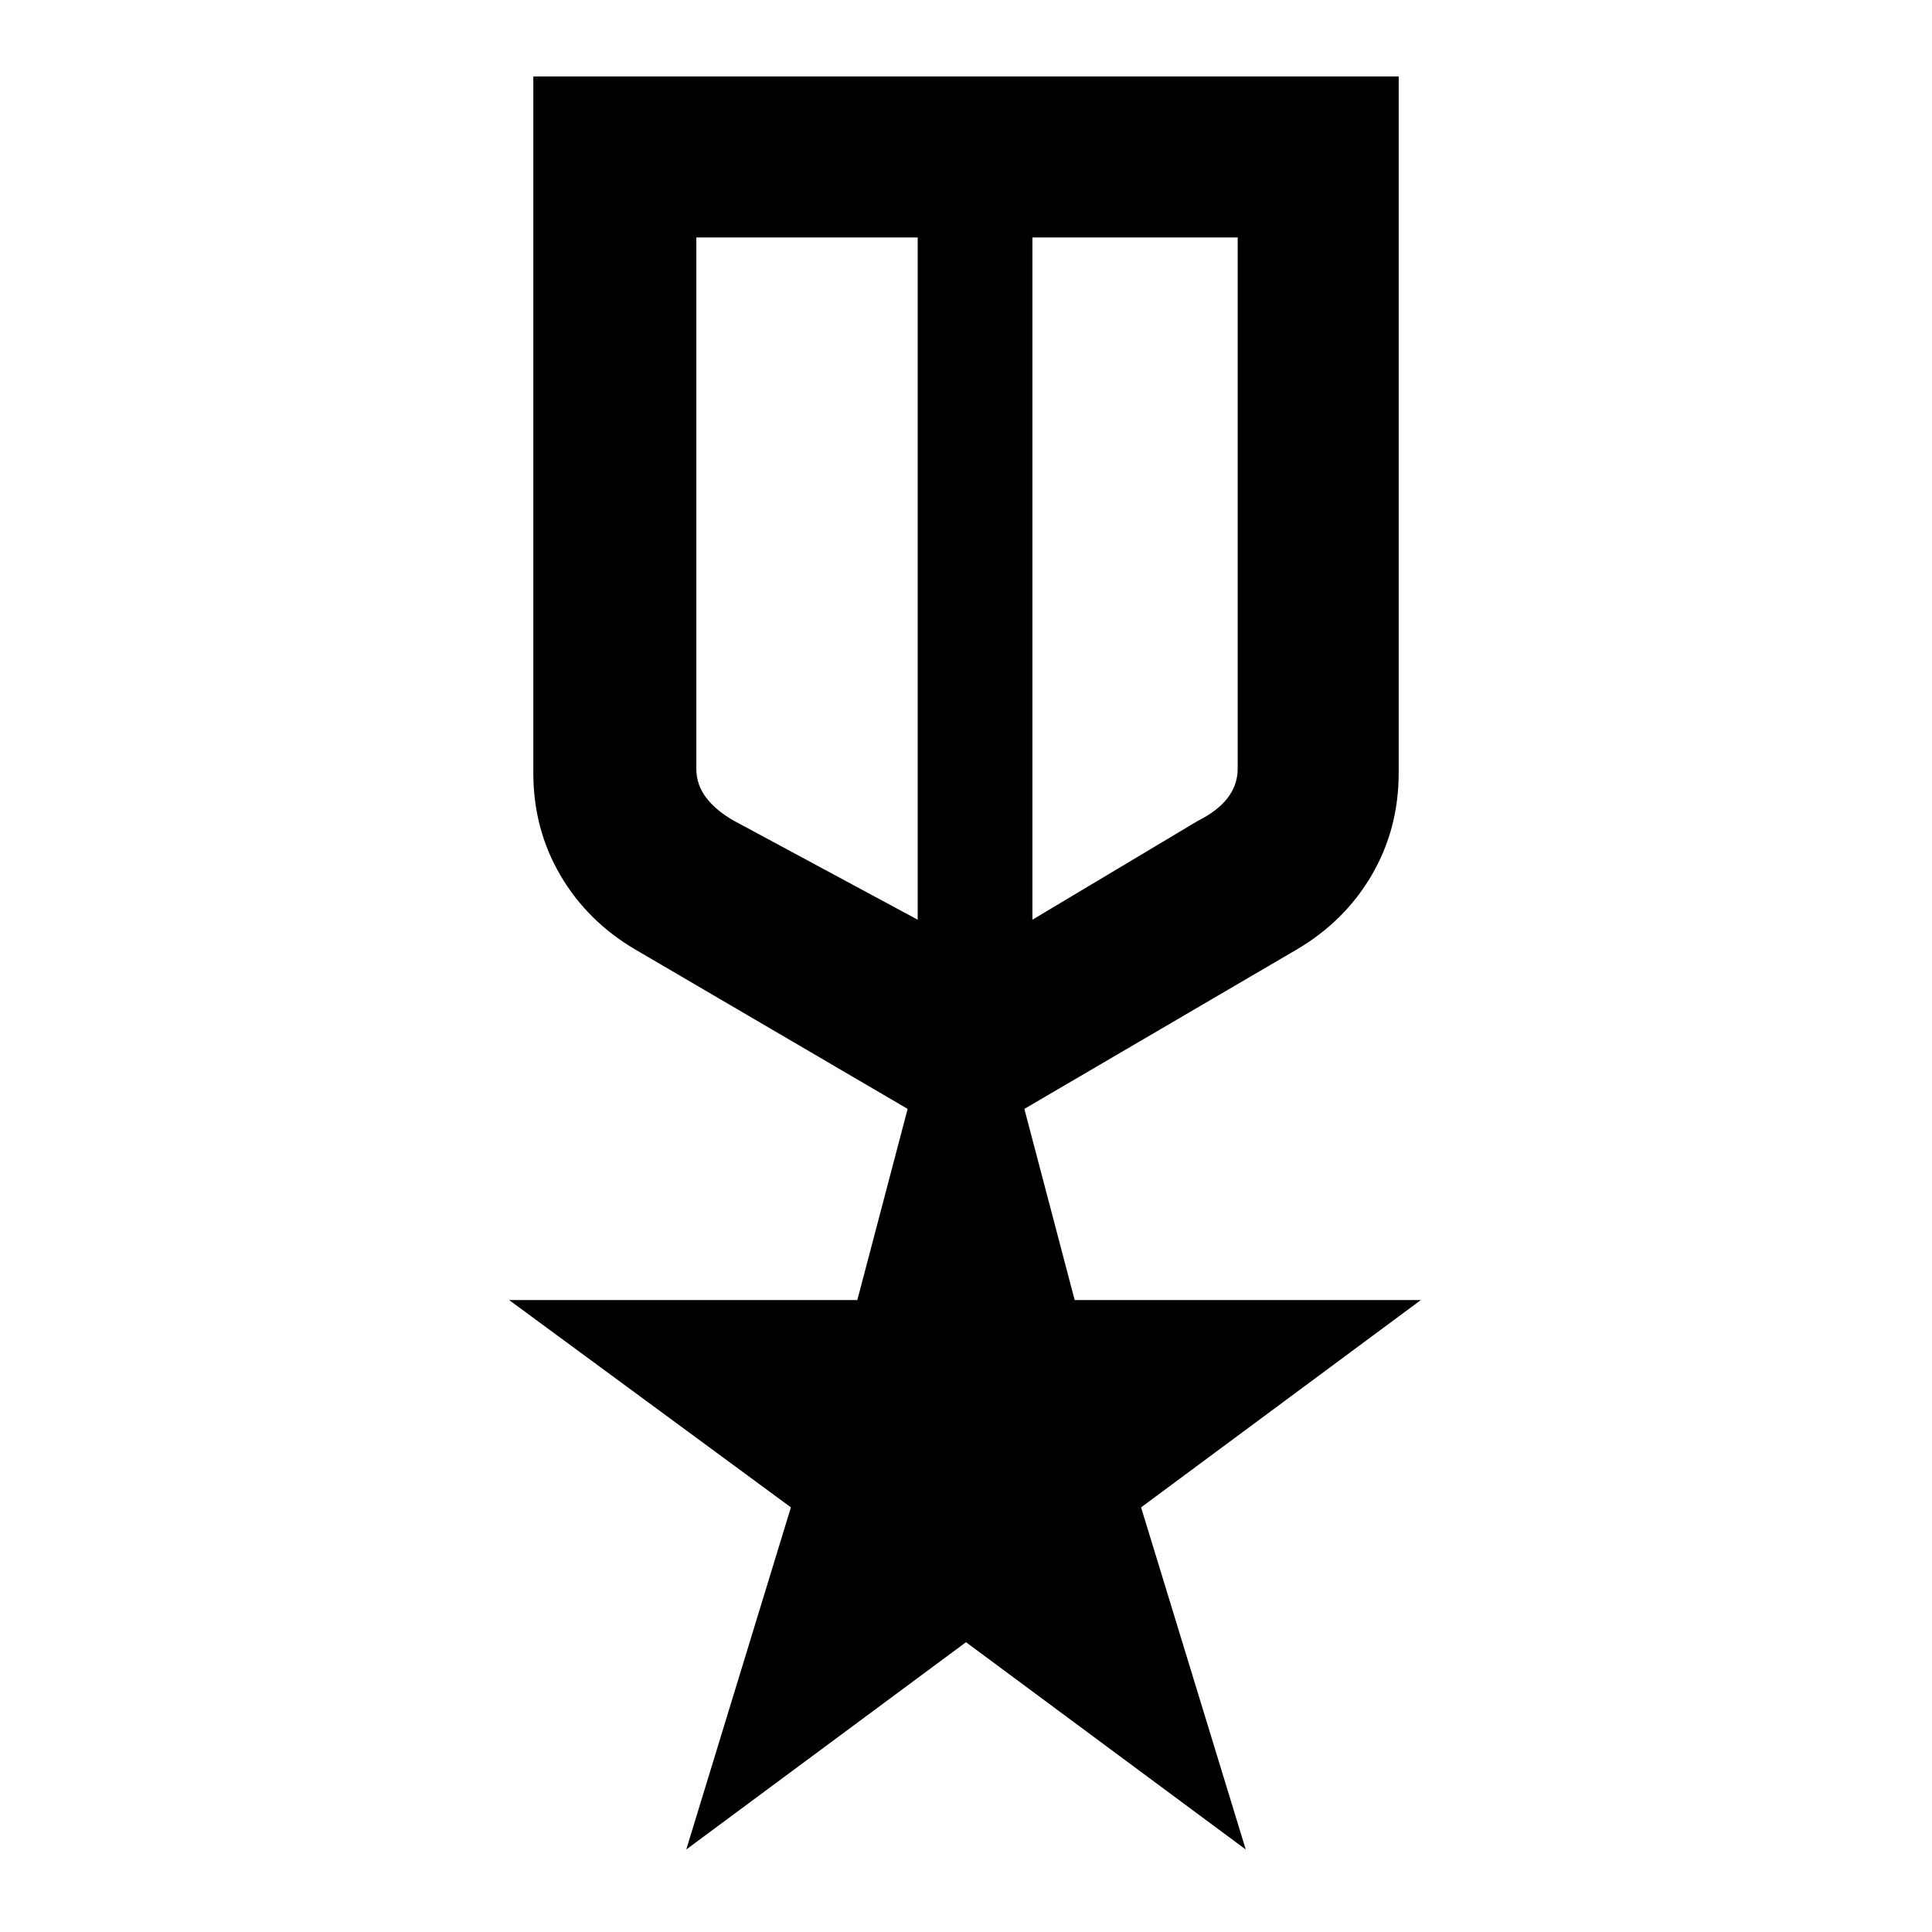 <svg xmlns="http://www.w3.org/2000/svg" height="48" width="48"><path d="M13.25 1.9h21.5v17.3q0 1.4-.675 2.55T32.2 23.6l-6.75 3.95 1.25 4.75h8.6l-6.95 5.15 2.6 8.5L24 40.8l-6.95 5.15 2.6-8.5-7-5.15h8.65l1.25-4.75-6.75-3.95q-1.2-.7-1.875-1.85-.675-1.15-.675-2.55Zm4.05 4v13.2q0 .4.25.725.25.325.7.575l4.55 2.45V5.9Zm13.45 0h-5.1v16.95l4.1-2.45q.5-.25.75-.575.25-.325.25-.725Zm-6.5 8.85Zm-1.45-.4Zm2.85 0Z"/></svg>